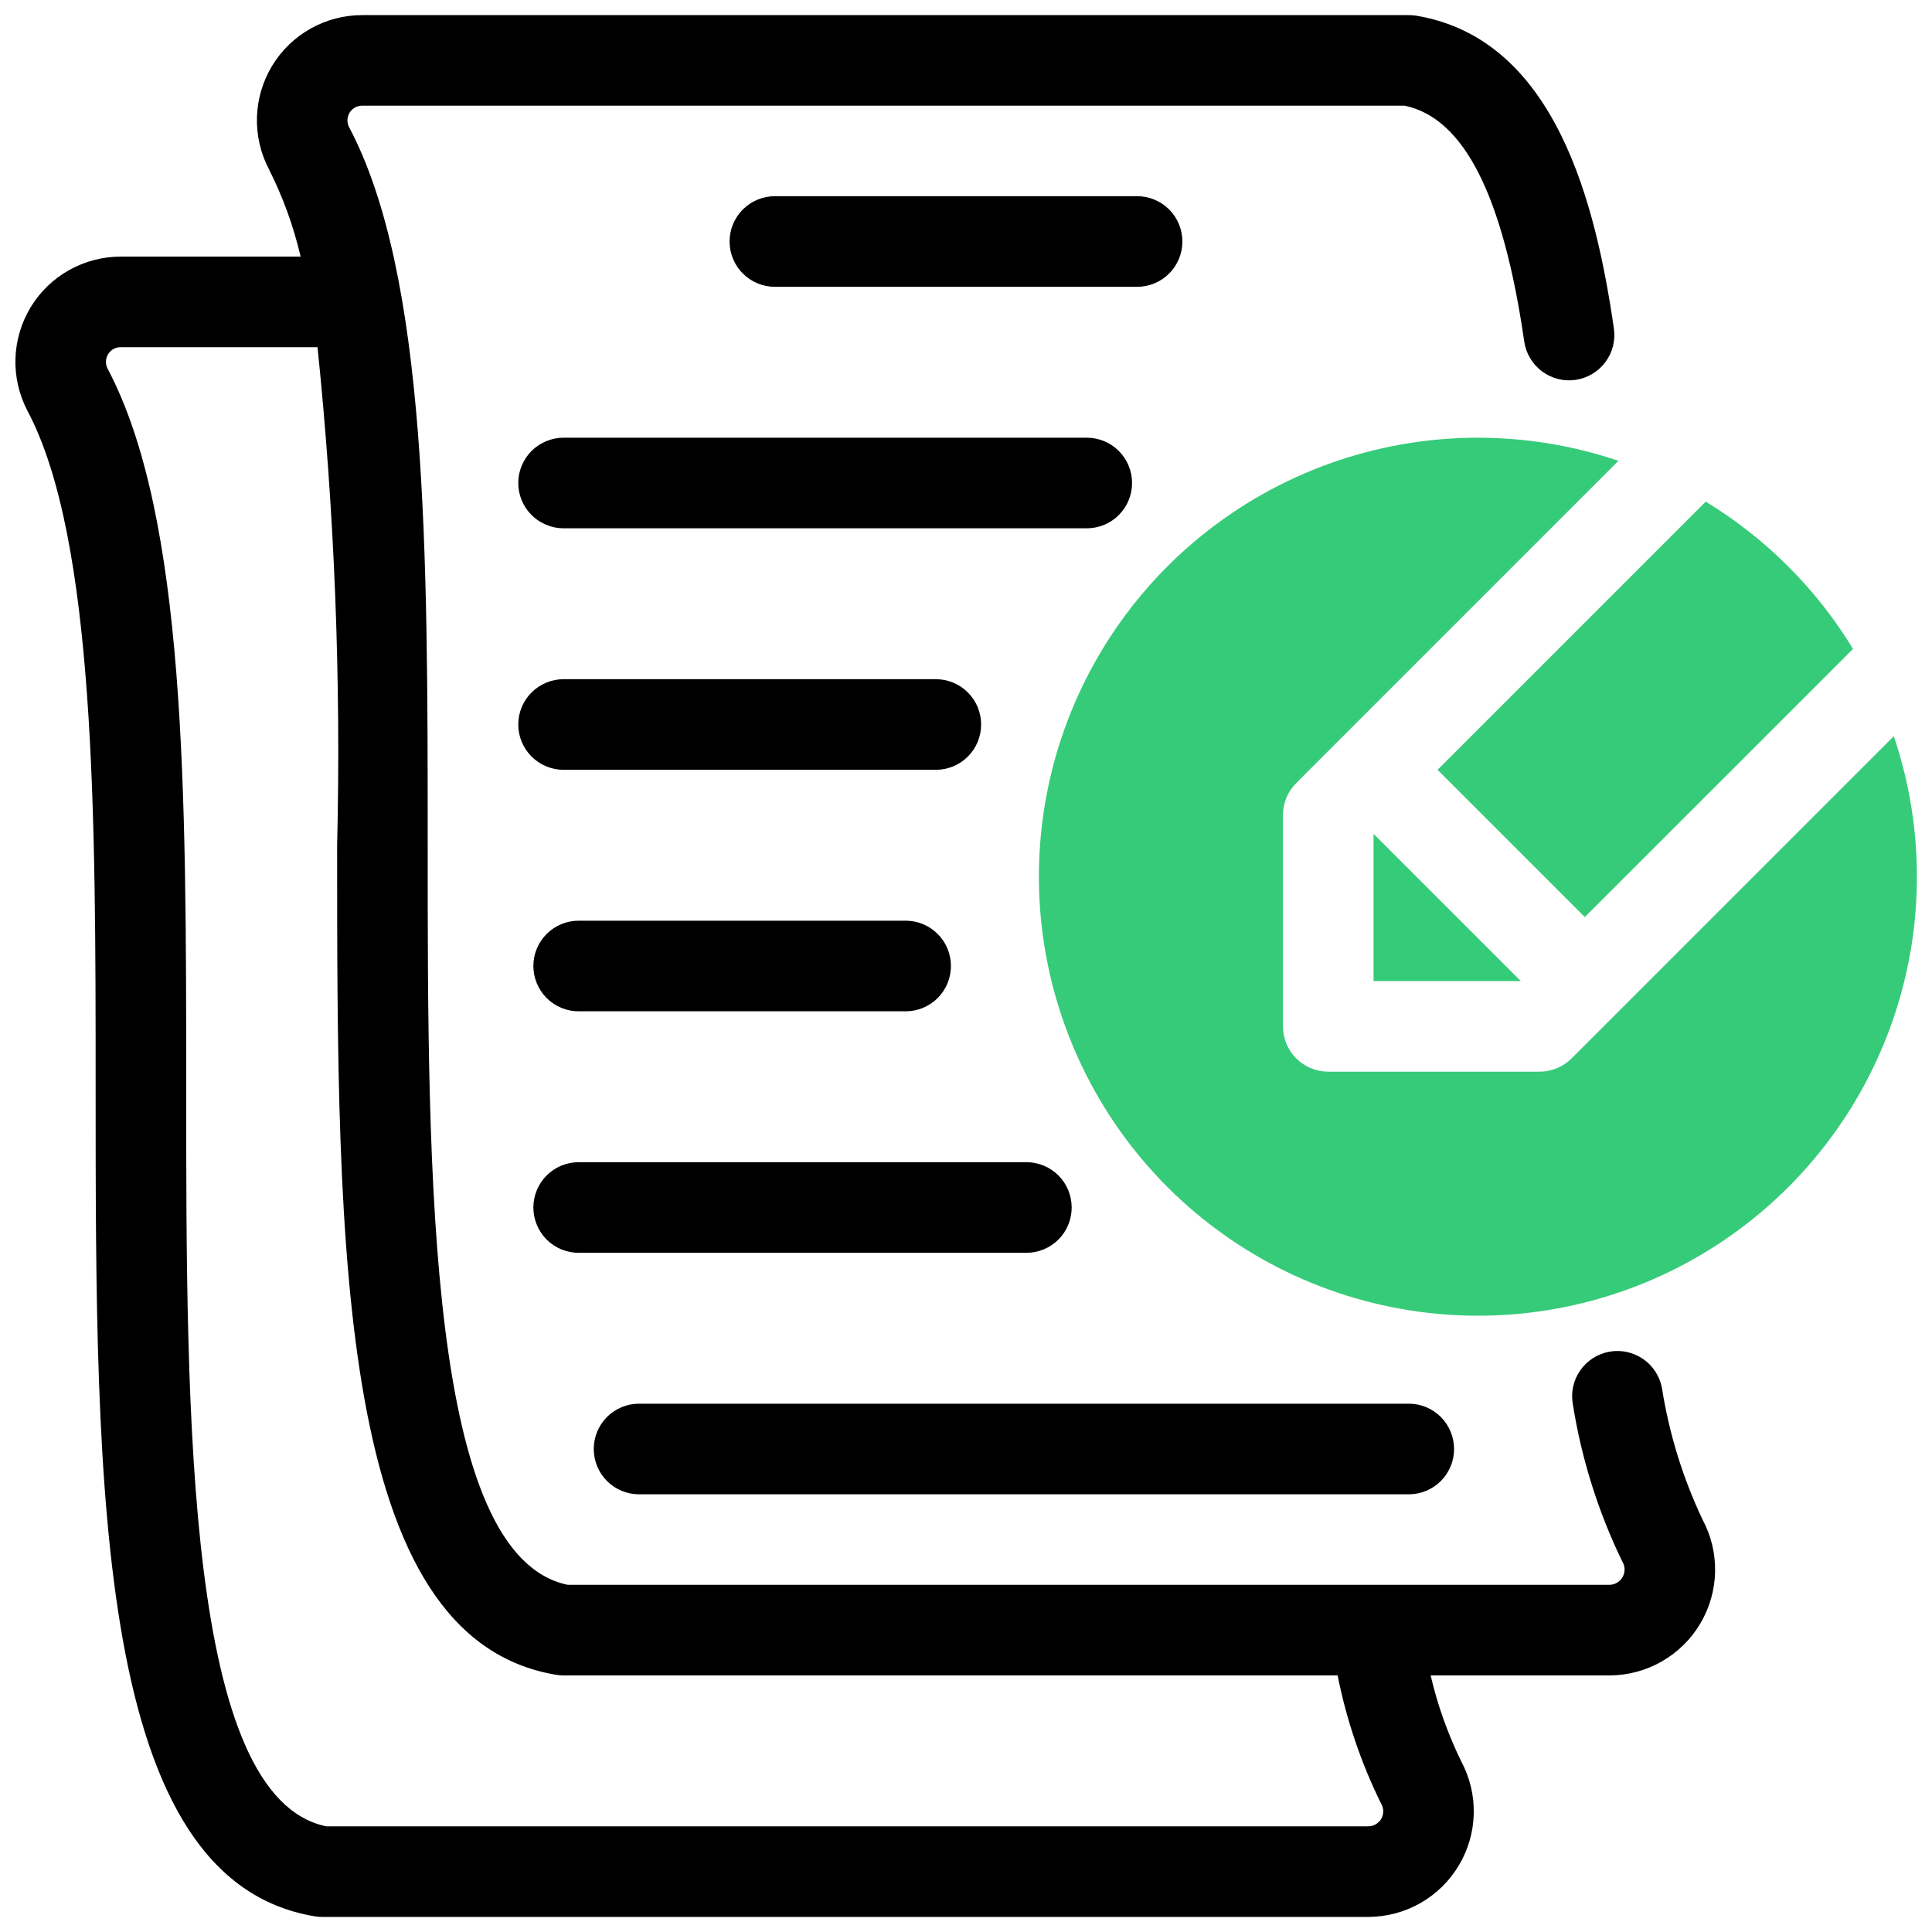 <svg width="40" height="40" viewBox="0 0 40 40" fill="none" xmlns="http://www.w3.org/2000/svg">
<g clip-path="url(#clip0_5149_2339)">
<path d="M23.543 5.938C23.791 5.938 24.03 5.839 24.206 5.663C24.381 5.487 24.48 5.249 24.48 5C24.48 4.751 24.381 4.513 24.206 4.337C24.03 4.161 23.791 4.062 23.543 4.062H16.043C15.794 4.062 15.556 4.161 15.38 4.337C15.204 4.513 15.105 4.751 15.105 5C15.105 5.249 15.204 5.487 15.38 5.663C15.556 5.839 15.794 5.938 16.043 5.938H23.543Z" fill="black"/>
<path d="M10.73 10C10.73 10.123 10.754 10.245 10.802 10.359C10.849 10.473 10.918 10.576 11.005 10.663C11.092 10.75 11.195 10.819 11.309 10.866C11.423 10.913 11.545 10.938 11.668 10.938H22.501C22.75 10.938 22.988 10.839 23.164 10.663C23.34 10.487 23.438 10.249 23.438 10C23.438 9.751 23.34 9.513 23.164 9.337C22.988 9.161 22.75 9.062 22.501 9.062H11.668C11.545 9.062 11.423 9.087 11.309 9.134C11.195 9.181 11.092 9.25 11.005 9.337C10.918 9.424 10.849 9.527 10.802 9.641C10.754 9.755 10.73 9.877 10.73 10Z" fill="black"/>
<path d="M11.668 15.938H19.376C19.625 15.938 19.863 15.839 20.039 15.663C20.215 15.487 20.313 15.249 20.313 15C20.313 14.751 20.215 14.513 20.039 14.337C19.863 14.161 19.625 14.062 19.376 14.062H11.668C11.419 14.062 11.181 14.161 11.005 14.337C10.829 14.513 10.73 14.751 10.73 15C10.73 15.249 10.829 15.487 11.005 15.663C11.181 15.839 11.419 15.938 11.668 15.938Z" fill="black"/>
<path d="M11.98 19.062C11.732 19.062 11.493 19.161 11.317 19.337C11.142 19.513 11.043 19.751 11.043 20C11.043 20.249 11.142 20.487 11.317 20.663C11.493 20.839 11.732 20.938 11.98 20.938H18.751C19 20.938 19.238 20.839 19.414 20.663C19.59 20.487 19.688 20.249 19.688 20C19.688 19.751 19.59 19.513 19.414 19.337C19.238 19.161 19 19.062 18.751 19.062H11.98Z" fill="black"/>
<path d="M11.98 25.938H21.251C21.5 25.938 21.738 25.839 21.914 25.663C22.09 25.487 22.188 25.249 22.188 25C22.188 24.751 22.09 24.513 21.914 24.337C21.738 24.161 21.5 24.062 21.251 24.062H11.98C11.732 24.062 11.493 24.161 11.317 24.337C11.142 24.513 11.043 24.751 11.043 25C11.043 25.249 11.142 25.487 11.317 25.663C11.493 25.839 11.732 25.938 11.98 25.938Z" fill="black"/>
<path d="M13.23 30.938H29.168C29.416 30.938 29.655 30.839 29.831 30.663C30.006 30.487 30.105 30.249 30.105 30C30.105 29.751 30.006 29.513 29.831 29.337C29.655 29.161 29.416 29.062 29.168 29.062H13.23C12.982 29.062 12.743 29.161 12.567 29.337C12.392 29.513 12.293 29.751 12.293 30C12.293 30.249 12.392 30.487 12.567 30.663C12.743 30.839 12.982 30.938 13.23 30.938Z" fill="black"/>
<path d="M0.567 8.502C1.98 11.162 1.98 16.926 1.98 22.5C1.98 30.944 1.98 38.919 6.514 39.675C6.565 39.683 6.616 39.688 6.668 39.688H28.329C28.706 39.687 29.077 39.589 29.405 39.403C29.734 39.216 30.008 38.948 30.202 38.624C30.396 38.301 30.503 37.932 30.512 37.555C30.522 37.178 30.433 36.805 30.256 36.472C29.977 35.903 29.763 35.304 29.62 34.688H33.327C33.705 34.686 34.077 34.587 34.405 34.399C34.733 34.211 35.008 33.942 35.201 33.617C35.395 33.292 35.501 32.922 35.509 32.544C35.517 32.166 35.428 31.792 35.248 31.459C34.84 30.596 34.557 29.68 34.409 28.738C34.363 28.493 34.223 28.276 34.018 28.136C33.813 27.995 33.56 27.941 33.316 27.986C33.072 28.031 32.855 28.172 32.714 28.377C32.573 28.582 32.519 28.834 32.565 29.079C32.744 30.204 33.088 31.298 33.585 32.324C33.615 32.371 33.632 32.425 33.635 32.482C33.637 32.538 33.624 32.593 33.598 32.643C33.572 32.693 33.533 32.735 33.485 32.764C33.438 32.794 33.383 32.811 33.327 32.812H11.754C8.855 32.209 8.855 24.398 8.855 17.5C8.855 11.429 8.855 5.695 7.222 2.622C7.2 2.575 7.191 2.523 7.194 2.471C7.198 2.419 7.215 2.369 7.243 2.325C7.272 2.282 7.311 2.246 7.357 2.222C7.403 2.198 7.455 2.186 7.507 2.188H29.082C30.309 2.444 31.119 4.043 31.558 7.072C31.594 7.318 31.726 7.539 31.925 7.688C32.124 7.837 32.374 7.901 32.62 7.865C32.866 7.829 33.088 7.697 33.237 7.498C33.386 7.299 33.449 7.049 33.414 6.803C33.044 4.254 32.219 0.808 29.322 0.325C29.271 0.317 29.219 0.313 29.168 0.313H7.507C7.131 0.311 6.762 0.407 6.434 0.59C6.106 0.773 5.831 1.038 5.636 1.359C5.441 1.68 5.332 2.046 5.32 2.421C5.308 2.797 5.393 3.169 5.567 3.502C5.857 4.077 6.078 4.685 6.224 5.313H2.507C2.131 5.311 1.762 5.407 1.434 5.59C1.106 5.773 0.831 6.038 0.636 6.359C0.441 6.68 0.332 7.046 0.32 7.421C0.308 7.797 0.393 8.169 0.567 8.502ZM6.98 17.5C6.98 25.944 6.98 33.919 11.514 34.675C11.565 34.683 11.616 34.688 11.668 34.688H27.694C27.877 35.608 28.179 36.5 28.594 37.341C28.622 37.388 28.638 37.442 28.639 37.497C28.639 37.552 28.625 37.606 28.599 37.654C28.572 37.702 28.532 37.741 28.485 37.769C28.438 37.797 28.384 37.812 28.329 37.812H6.754C3.855 37.209 3.855 29.398 3.855 22.5C3.855 16.429 3.855 10.695 2.222 7.622C2.2 7.575 2.191 7.523 2.194 7.471C2.198 7.419 2.215 7.369 2.243 7.325C2.272 7.282 2.311 7.246 2.357 7.222C2.403 7.198 2.455 7.186 2.507 7.188H6.574C6.927 10.613 7.062 14.057 6.98 17.5Z" fill="black"/>
<path d="M38.365 13.435C37.607 12.189 36.561 11.144 35.315 10.386L29.763 15.938L32.812 18.987L38.365 13.435Z" fill="#36CB79"/>
<path d="M32.538 21.913C32.451 22 32.347 22.069 32.234 22.116C32.12 22.163 31.998 22.188 31.875 22.188H27.5C27.377 22.188 27.255 22.163 27.141 22.116C27.027 22.069 26.924 22 26.837 21.913C26.75 21.826 26.681 21.723 26.634 21.609C26.587 21.495 26.562 21.373 26.562 21.25V16.875C26.562 16.752 26.587 16.63 26.634 16.516C26.681 16.403 26.75 16.299 26.837 16.212L33.508 9.541C31.566 8.884 29.458 8.904 27.528 9.597C25.598 10.29 23.959 11.615 22.877 13.357C21.795 15.099 21.334 17.156 21.569 19.193C21.805 21.23 22.722 23.128 24.172 24.578C25.622 26.028 27.52 26.945 29.557 27.18C31.594 27.416 33.651 26.955 35.393 25.873C37.135 24.791 38.46 23.152 39.153 21.222C39.846 19.292 39.866 17.184 39.209 15.242L32.538 21.913Z" fill="#36CB79"/>
<path d="M28.438 20.312H31.487L28.438 17.263V20.312Z" fill="#36CB79"/>
</g>
<defs>
<clipPath id="clip0_5149_2339">
<rect width="40" height="40" fill="white"/>
</clipPath>
</defs>
</svg>
